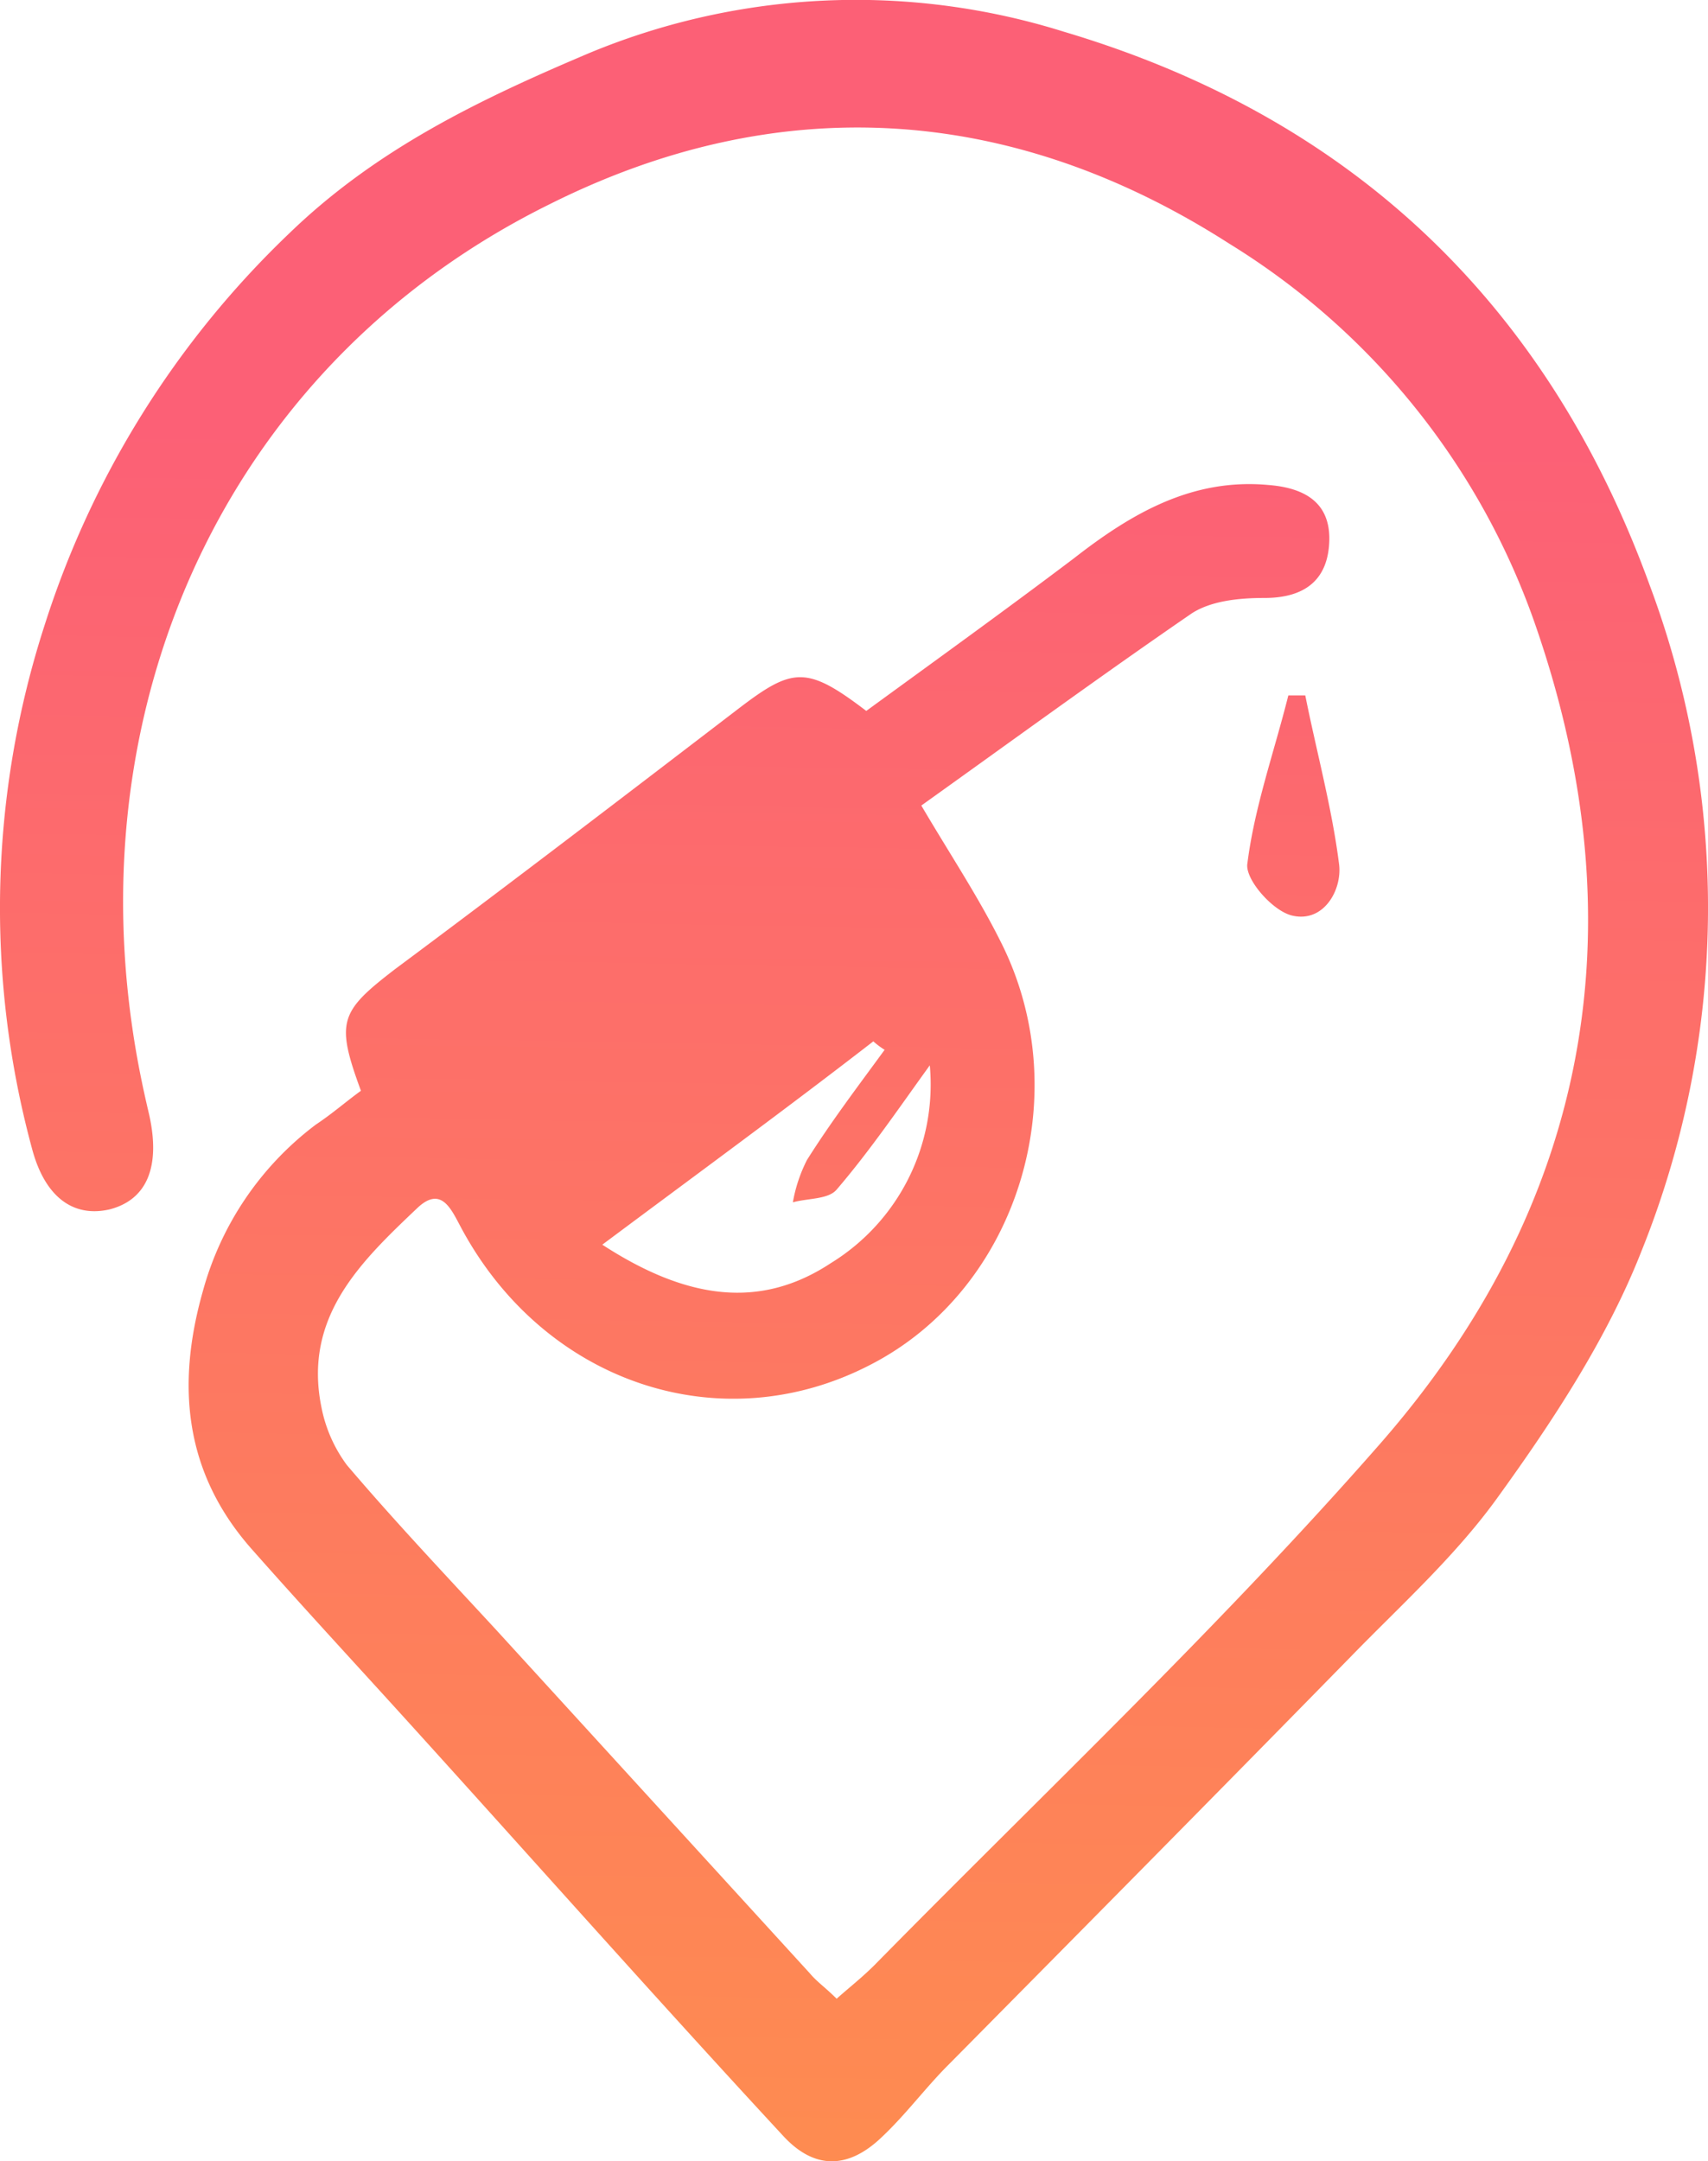 <svg id="ec10cd2e-11ac-4c4b-8ee2-c2e7d1e459f1" data-name="Layer 1" xmlns="http://www.w3.org/2000/svg" xmlns:xlink="http://www.w3.org/1999/xlink" viewBox="0 0 120.999 153.06"><defs><linearGradient id="18e74c6c-93b4-47e0-9d46-03e2b48bbed8" x1="-7.098" y1="1004.176" x2="-7.098" y2="1167.225" gradientTransform="matrix(1, 0.017, -0.017, 1, 85.035, -973.542)" gradientUnits="userSpaceOnUse"><stop offset="0" stop-color="#fc6076"/><stop offset="1" stop-color="#ff9a44"/></linearGradient></defs><title>Home</title><path d="M25.569,77.247c-1.8-4.9-1.5-5.6,2.4-8.6,8.2-6.1,16.3-12.3,24.4-18.5,3.8-2.9,4.8-3,9,.2,4.8-3.5,9.8-7.1,14.7-10.8,4.1-3.2,8.4-5.7,13.8-5.2,2.5.2,4.4,1.2,4.3,4-.1,2.7-1.7,4-4.6,4-1.8,0-3.9.2-5.3,1.2-6.4,4.4-12.7,9-19,13.5,2,3.4,4,6.4,5.6,9.6,5.5,10.8,1.3,24.6-9.2,30-10.6,5.5-23.1,1.3-29-9.7-.7-1.3-1.4-3-3.1-1.4-4,3.8-8.1,7.7-6.8,14.1a10.101,10.101,0,0,0,1.8,4.1c3.4,4,7,7.8,10.6,11.7l22.2,24.3c.5.6,1.1,1,1.9,1.8.9-.8,1.8-1.5,2.7-2.4,12-12.2,24.5-24,35.8-36.9,14.7-16.8,18.4-36.4,11.1-57.7a51.525,51.525,0,0,0-21.8-27.3c-15.6-10-32.1-10.8-48.1-2.8-22.3,11-33.1,34.2-29.6,58.3.3,2.1.7,4.1,1.2,6.2.8,3.6-.1,6-2.8,6.7-2.6.6-4.6-.9-5.5-4.3a65.065,65.065,0,0,1,.9-37.1,66.025,66.025,0,0,1,17.3-27.7c6.2-6,13.5-9.5,21.3-12.8a49.255,49.255,0,0,1,33.6-1.5c20.2,6,34.2,19.1,41.5,39.2a65.141,65.141,0,0,1-.6,47.2c-2.4,6.1-6.2,11.9-10.1,17.3-3,4.2-6.9,7.7-10.5,11.4-9.5,9.7-19,19.3-28.5,28.9-1.6,1.6-3,3.5-4.7,5.1-2.4,2.3-4.8,2.3-7-.1-8.8-9.5-17.4-19.2-26.1-28.8-3.8-4.2-7.7-8.4-11.5-12.7-4.8-5.4-5.4-11.6-3.5-18.3a22.017,22.017,0,0,1,8-11.8C23.569,78.847,24.469,78.047,25.569,77.247Zm17.1,10.9c6,3.9,11.2,4.6,16.2,1.3a14.845,14.845,0,0,0,7-14c-2.1,2.9-4.2,6-6.6,8.8-.6.7-2,.6-3.1.9a10.603,10.603,0,0,1,1-3c1.7-2.7,3.6-5.2,5.5-7.8a5.547,5.547,0,0,1-.8-.6C55.669,78.547,49.369,83.147,42.669,88.147Zm48.6-38.9c-1,4-2.4,7.9-2.9,11.9-.2,1.1,1.8,3.4,3.2,3.7,2.2.5,3.5-1.8,3.3-3.6-.5-4-1.6-8-2.4-12Z" style="fill:url(#18e74c6c-93b4-47e0-9d46-03e2b48bbed8)"/></svg>